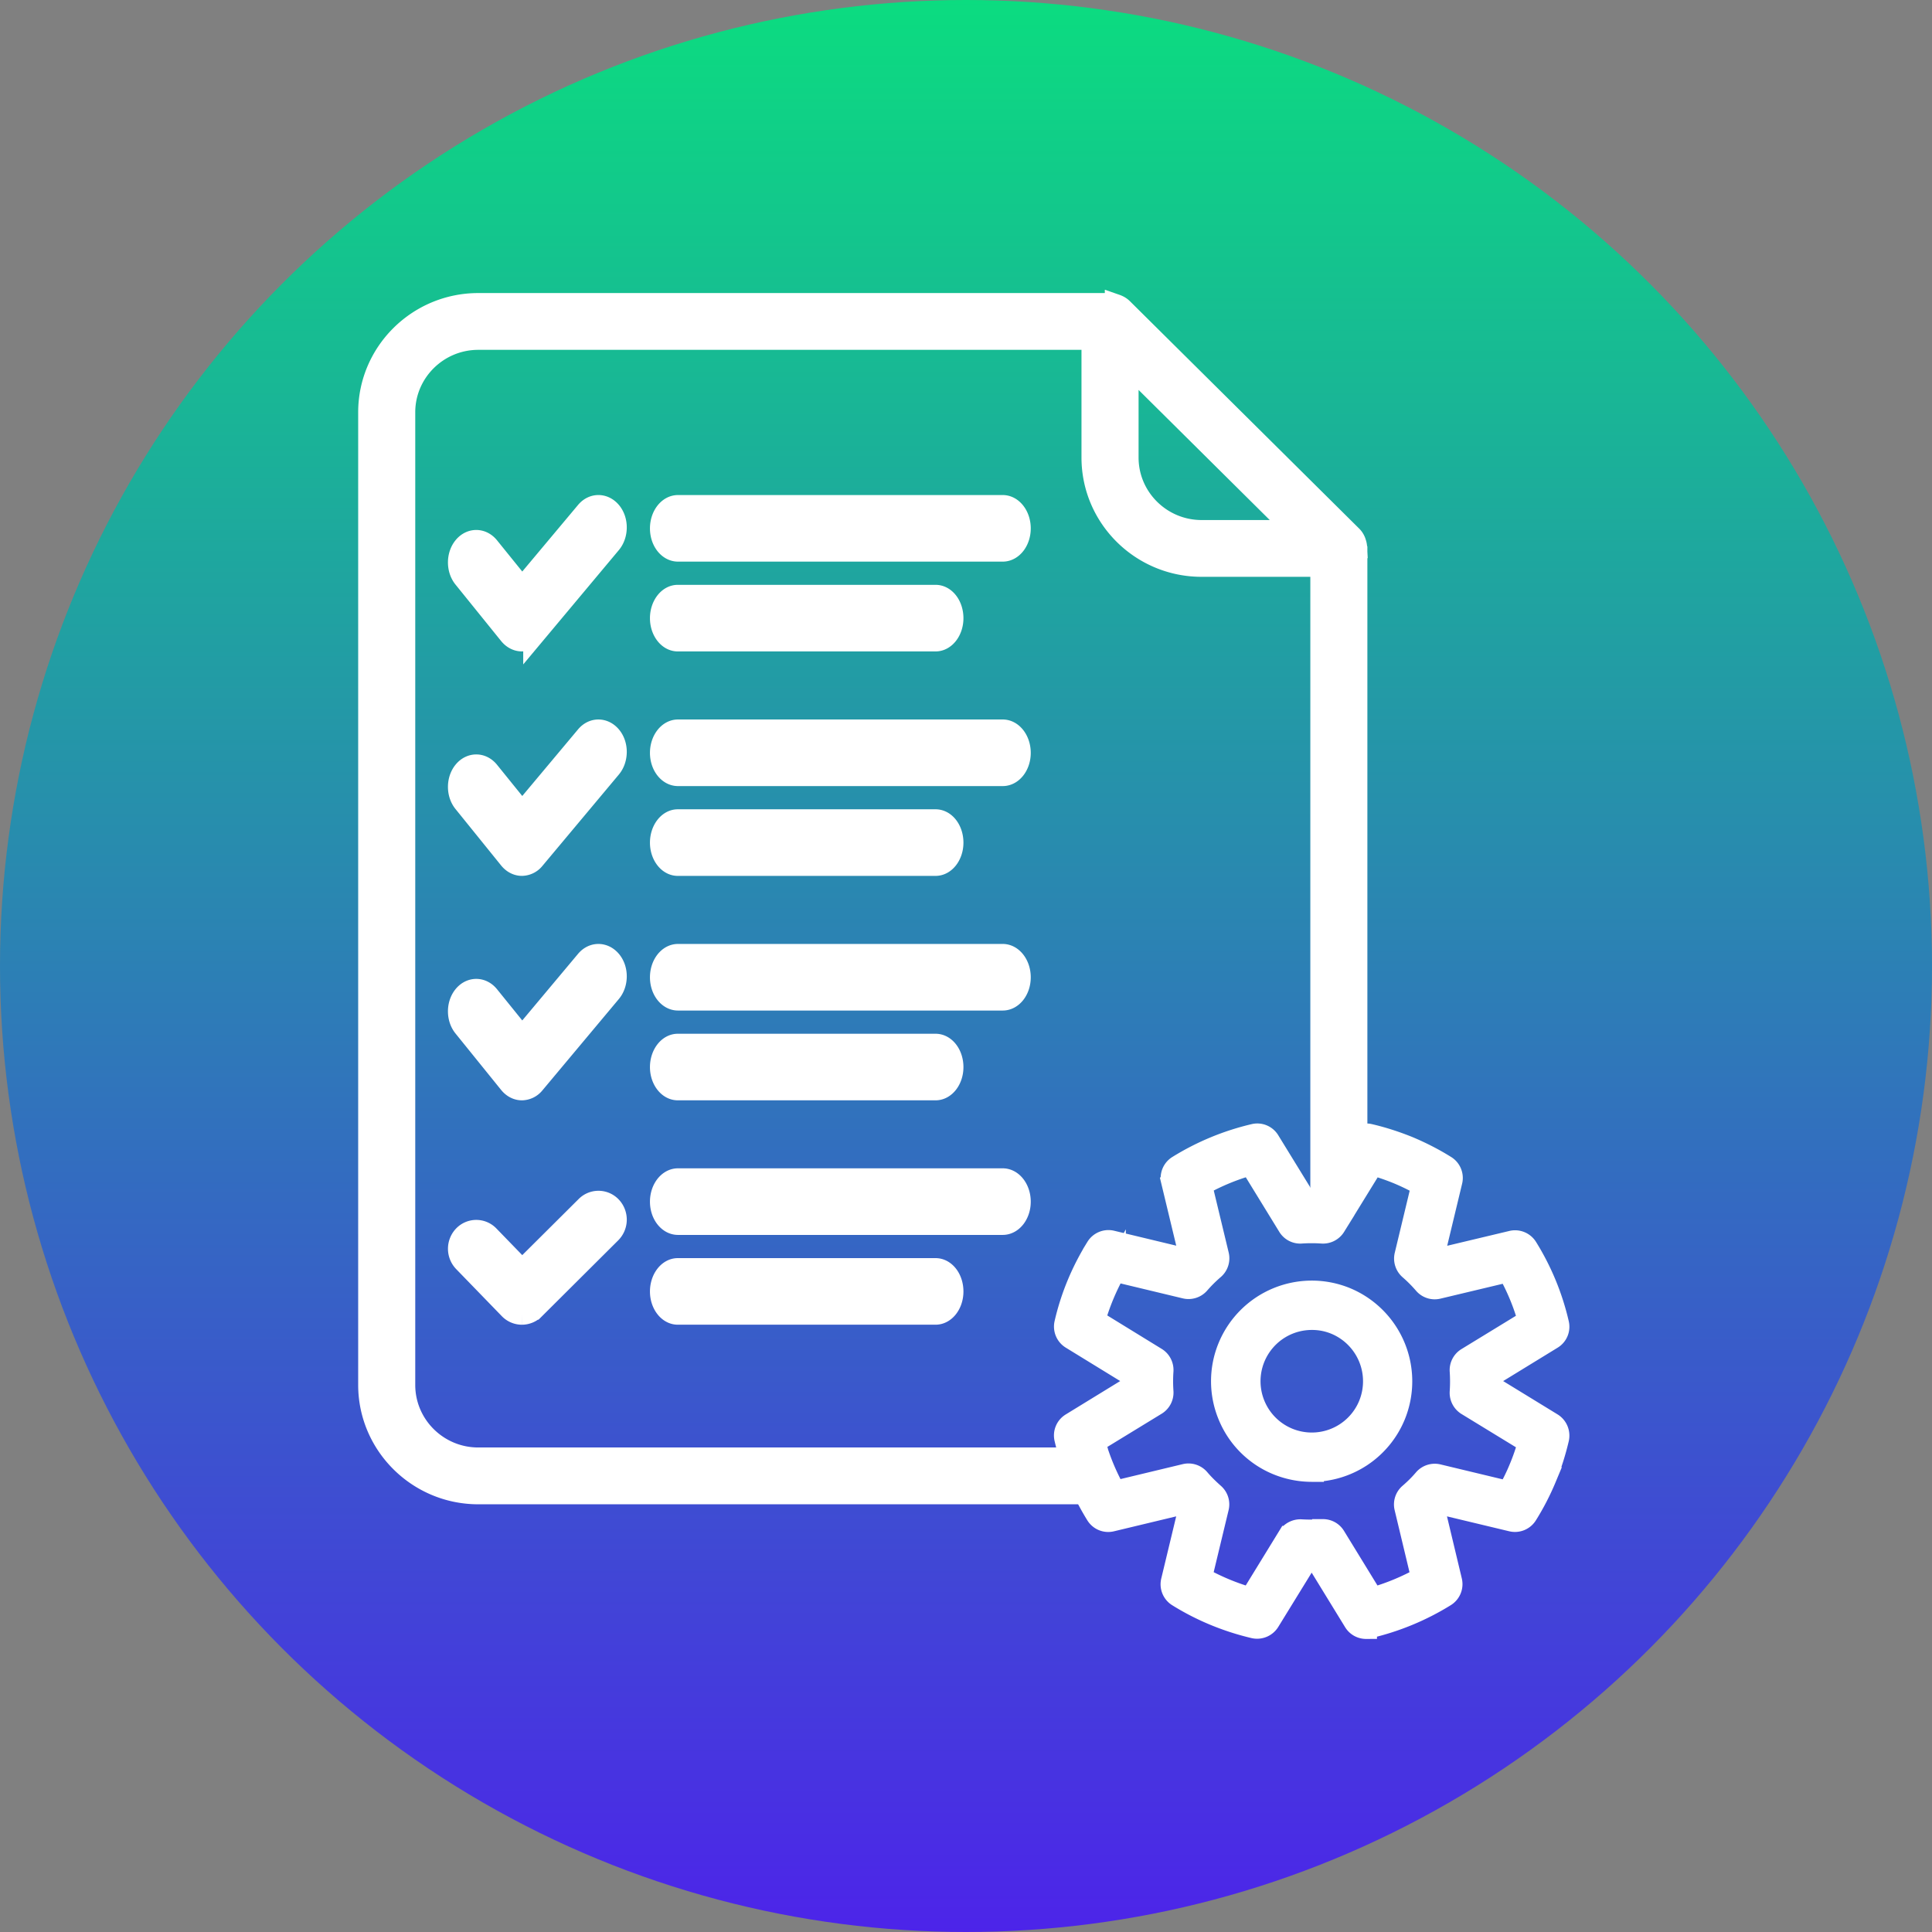 <svg width="89" height="89" viewBox="0 0 89 89" fill="none" xmlns="http://www.w3.org/2000/svg"><rect x="0" y="0" width="89" height="89" fill="#808080" stroke="none"/><circle cx="44.5" cy="44.5" r="44.5" fill="url(#a)"/><path d="M62.932 75a.632.632 0 0 1-.544-.307l-1.789-2.917c-.116 0-.233.004-.35 0l-1.793 2.913a.644.644 0 0 1-.69.285 11.944 11.944 0 0 1-1.81-.583 11.542 11.542 0 0 1-1.69-.867.636.636 0 0 1-.285-.691l.8-3.328a4.461 4.461 0 0 1-.247-.25l-3.33.799a.63.63 0 0 1-.692-.285 11.686 11.686 0 0 1-1.443-3.496.632.632 0 0 1 .29-.69l2.915-1.788v-.35l-2.916-1.79a.639.639 0 0 1-.289-.687c.142-.621.337-1.225.579-1.808.242-.583.536-1.152.872-1.692a.635.635 0 0 1 .692-.285l3.326.799.246-.246-.799-3.324a.636.636 0 0 1 .285-.69 11.73 11.73 0 0 1 3.5-1.45.63.63 0 0 1 .69.289l1.79 2.913h.35l1.792-2.913a.644.644 0 0 1 .691-.29c.618.143 1.227.342 1.81.579.583.246 1.15.535 1.69.872.233.142.35.423.285.69l-.8 3.328c.082.078.164.164.246.246l3.331-.794a.637.637 0 0 1 .691.285 11.53 11.53 0 0 1 1.443 3.496.629.629 0 0 1-.29.686l-2.915 1.787v.35l2.916 1.786c.238.147.35.427.29.695-.148.63-.342 1.239-.58 1.808a11.58 11.58 0 0 1-.872 1.688.637.637 0 0 1-.691.28l-3.331-.798c-.078.082-.164.168-.246.25l.794 3.324a.639.639 0 0 1-.285.69 11.772 11.772 0 0 1-3.495 1.45.571.571 0 0 1-.146.018l.004.013zm-1.987-4.52c.22 0 .427.113.544.307l1.741 2.84c.795-.224 1.555-.54 2.277-.94l-.774-3.233a.631.631 0 0 1 .203-.63c.255-.22.48-.445.674-.674a.64.64 0 0 1 .635-.203l3.236.777c.207-.367.389-.738.54-1.109a9.8 9.8 0 0 0 .402-1.17l-2.838-1.735a.645.645 0 0 1-.303-.591 7.083 7.083 0 0 0 0-.958.634.634 0 0 1 .303-.587l2.838-1.735a10.156 10.156 0 0 0-.942-2.275l-3.24.773a.633.633 0 0 1-.63-.203 6.567 6.567 0 0 0-.67-.673.642.642 0 0 1-.203-.635l.777-3.232c-.358-.203-.73-.385-1.11-.544-.38-.156-.769-.29-1.166-.402l-1.746 2.836a.642.642 0 0 1-.592.302 7.13 7.13 0 0 0-.959 0 .63.63 0 0 1-.587-.306l-1.741-2.836a10.38 10.38 0 0 0-2.277.941l.778 3.233a.64.64 0 0 1-.207.634 6.57 6.57 0 0 0-.674.67.64.64 0 0 1-.635.202l-3.236-.777a10.627 10.627 0 0 0-.946 2.274l2.838 1.744c.203.125.32.354.302.596a6.84 6.84 0 0 0 0 .94.641.641 0 0 1-.302.596l-2.838 1.735c.224.795.535 1.554.942 2.28l3.24-.778a.637.637 0 0 1 .639.212c.194.229.423.453.67.673a.635.635 0 0 1 .203.63l-.778 3.233a10.546 10.546 0 0 0 2.277.945l1.74-2.835a.657.657 0 0 1 .588-.303 7.6 7.6 0 0 0 .955-.004h.047l.005-.004z" fill="#fff" stroke="#fff"/><path d="M60.422 67.763a4.182 4.182 0 0 1-1.58-.314 4.106 4.106 0 0 1-2.238-2.239 4.116 4.116 0 0 1 0-3.165 4.143 4.143 0 0 1 5.406-2.239 4.147 4.147 0 0 1 2.234 5.408 4.135 4.135 0 0 1-3.826 2.55h.004zm.009-6.997a2.862 2.862 0 0 0-2.647 3.953 2.861 2.861 0 0 0 5.29.004 2.872 2.872 0 0 0-1.546-3.741 2.795 2.795 0 0 0-1.093-.216h-.005z" fill="#fff"/><path d="M63.658 64.965h.009m-3.245 2.798a4.182 4.182 0 0 1-1.58-.314 4.106 4.106 0 0 1-2.238-2.239 4.116 4.116 0 0 1 0-3.165 4.143 4.143 0 0 1 5.406-2.239 4.147 4.147 0 0 1 2.234 5.408 4.135 4.135 0 0 1-3.826 2.55h.004zm.009-6.997a2.862 2.862 0 0 0-2.647 3.953 2.861 2.861 0 0 0 5.29.004 2.872 2.872 0 0 0-1.546-3.741 2.795 2.795 0 0 0-1.093-.216h-.005z" stroke="#fff"/><path d="M62.479 25.212a.712.712 0 0 0-.042-.206c-.009-.025-.013-.05-.026-.075a.686.686 0 0 0-.16-.235L51.708 14.239a.734.734 0 0 0-.237-.16c-.025-.012-.05-.02-.076-.029a1.21 1.21 0 0 0-.208-.042c-.02 0-.038-.008-.055-.008h-29.1C19.26 14 17 16.242 17 18.995v44.802c0 2.754 2.26 5 5.032 5h28.966a2.09 2.09 0 0 1-.49-1.008c-.069-.088-.14-.172-.208-.264l.165-.231c0-.038 0-.076.004-.114H22.032c-1.875 0-3.403-1.515-3.403-3.383V18.995c0-1.864 1.528-3.379 3.403-3.379H50.32v5.461c0 2.754 2.256 4.995 5.032 4.995h5.51v29.401c.122.05.245.105.363.16l.445-.328.82-.608v-29.43s-.012-.034-.012-.055zm-7.127-.756c-1.874 0-3.402-1.515-3.402-3.379v-4.315l7.757 7.694h-4.355z" fill="#fff" stroke="#fff"/><path d="M46.983 24.341c0 .57-.355 1.031-.792 1.031H31.233c-.437 0-.792-.461-.792-1.03 0-.57.355-1.037.792-1.037h14.958c.437 0 .792.467.792 1.036zm-3.101 4.137c0 .564-.351 1.031-.784 1.031H31.224c-.432 0-.783-.467-.783-1.031 0-.564.35-1.037.783-1.037h11.874c.433 0 .784.462.784 1.037zm-19.842 1.03c-.205 0-.41-.1-.567-.293l-2.102-2.602c-.314-.388-.314-1.02 0-1.408.313-.388.824-.388 1.137 0l1.544 1.91 2.958-3.531c.318-.384.828-.369 1.138.024.31.393.297 1.025-.02 1.408l-3.525 4.214a.737.737 0 0 1-.56.278h-.003zm22.943 5.173c0 .57-.355 1.031-.792 1.031H31.233c-.437 0-.792-.462-.792-1.03 0-.57.355-1.038.792-1.038h14.958c.437 0 .792.468.792 1.037zm-3.101 4.137c0 .564-.351 1.031-.784 1.031H31.224c-.432 0-.783-.467-.783-1.031 0-.564.35-1.037.783-1.037h11.874c.433 0 .784.462.784 1.037zm-19.842 1.03c-.205 0-.41-.1-.567-.294l-2.102-2.601c-.314-.388-.314-1.02 0-1.408.313-.388.824-.388 1.137 0l1.544 1.91 2.958-3.532c.318-.383.828-.368 1.138.025.31.393.297 1.025-.02 1.408l-3.525 4.213a.737.737 0 0 1-.56.279h-.003zm22.943 5.173c0 .57-.355 1.031-.792 1.031H31.233c-.437 0-.792-.462-.792-1.031 0-.57.355-1.037.792-1.037h14.958c.437 0 .792.468.792 1.037zm-3.101 4.137c0 .564-.351 1.03-.784 1.03H31.224c-.432 0-.783-.466-.783-1.03 0-.564.35-1.037.783-1.037h11.874c.433 0 .784.462.784 1.037zm-19.842 1.03c-.205 0-.41-.1-.567-.294l-2.102-2.601c-.314-.388-.314-1.02 0-1.408.313-.388.824-.388 1.137 0l1.544 1.91 2.958-3.532c.318-.383.828-.368 1.138.025.31.393.297 1.025-.02 1.408l-3.525 4.213a.738.738 0 0 1-.56.279h-.003zm22.943 5.169c0 .57-.355 1.031-.792 1.031H31.233c-.437 0-.792-.462-.792-1.031 0-.57.355-1.037.792-1.037h14.958c.437 0 .792.468.792 1.037zm-3.101 4.137c0 .564-.351 1.03-.784 1.03H31.224c-.432 0-.783-.466-.783-1.03 0-.564.35-1.037.783-1.037h11.874c.433 0 .784.462.784 1.037zM24.04 60.525a.789.789 0 0 1-.567-.245l-2.102-2.168a.85.85 0 0 1 0-1.173.788.788 0 0 1 1.137 0l1.544 1.592 2.958-2.943a.788.788 0 0 1 1.138.02.85.85 0 0 1-.02 1.174l-3.525 3.51a.799.799 0 0 1-.56.233h-.003z" fill="#fff" stroke="#fff"/><defs><linearGradient id="a" x1="44.5" y1="-5.868" x2="44.5" y2="96.335" gradientUnits="userSpaceOnUse"><stop stop-color="#07E879"/><stop offset="1" stop-color="#5215F2"/></linearGradient></defs></svg>